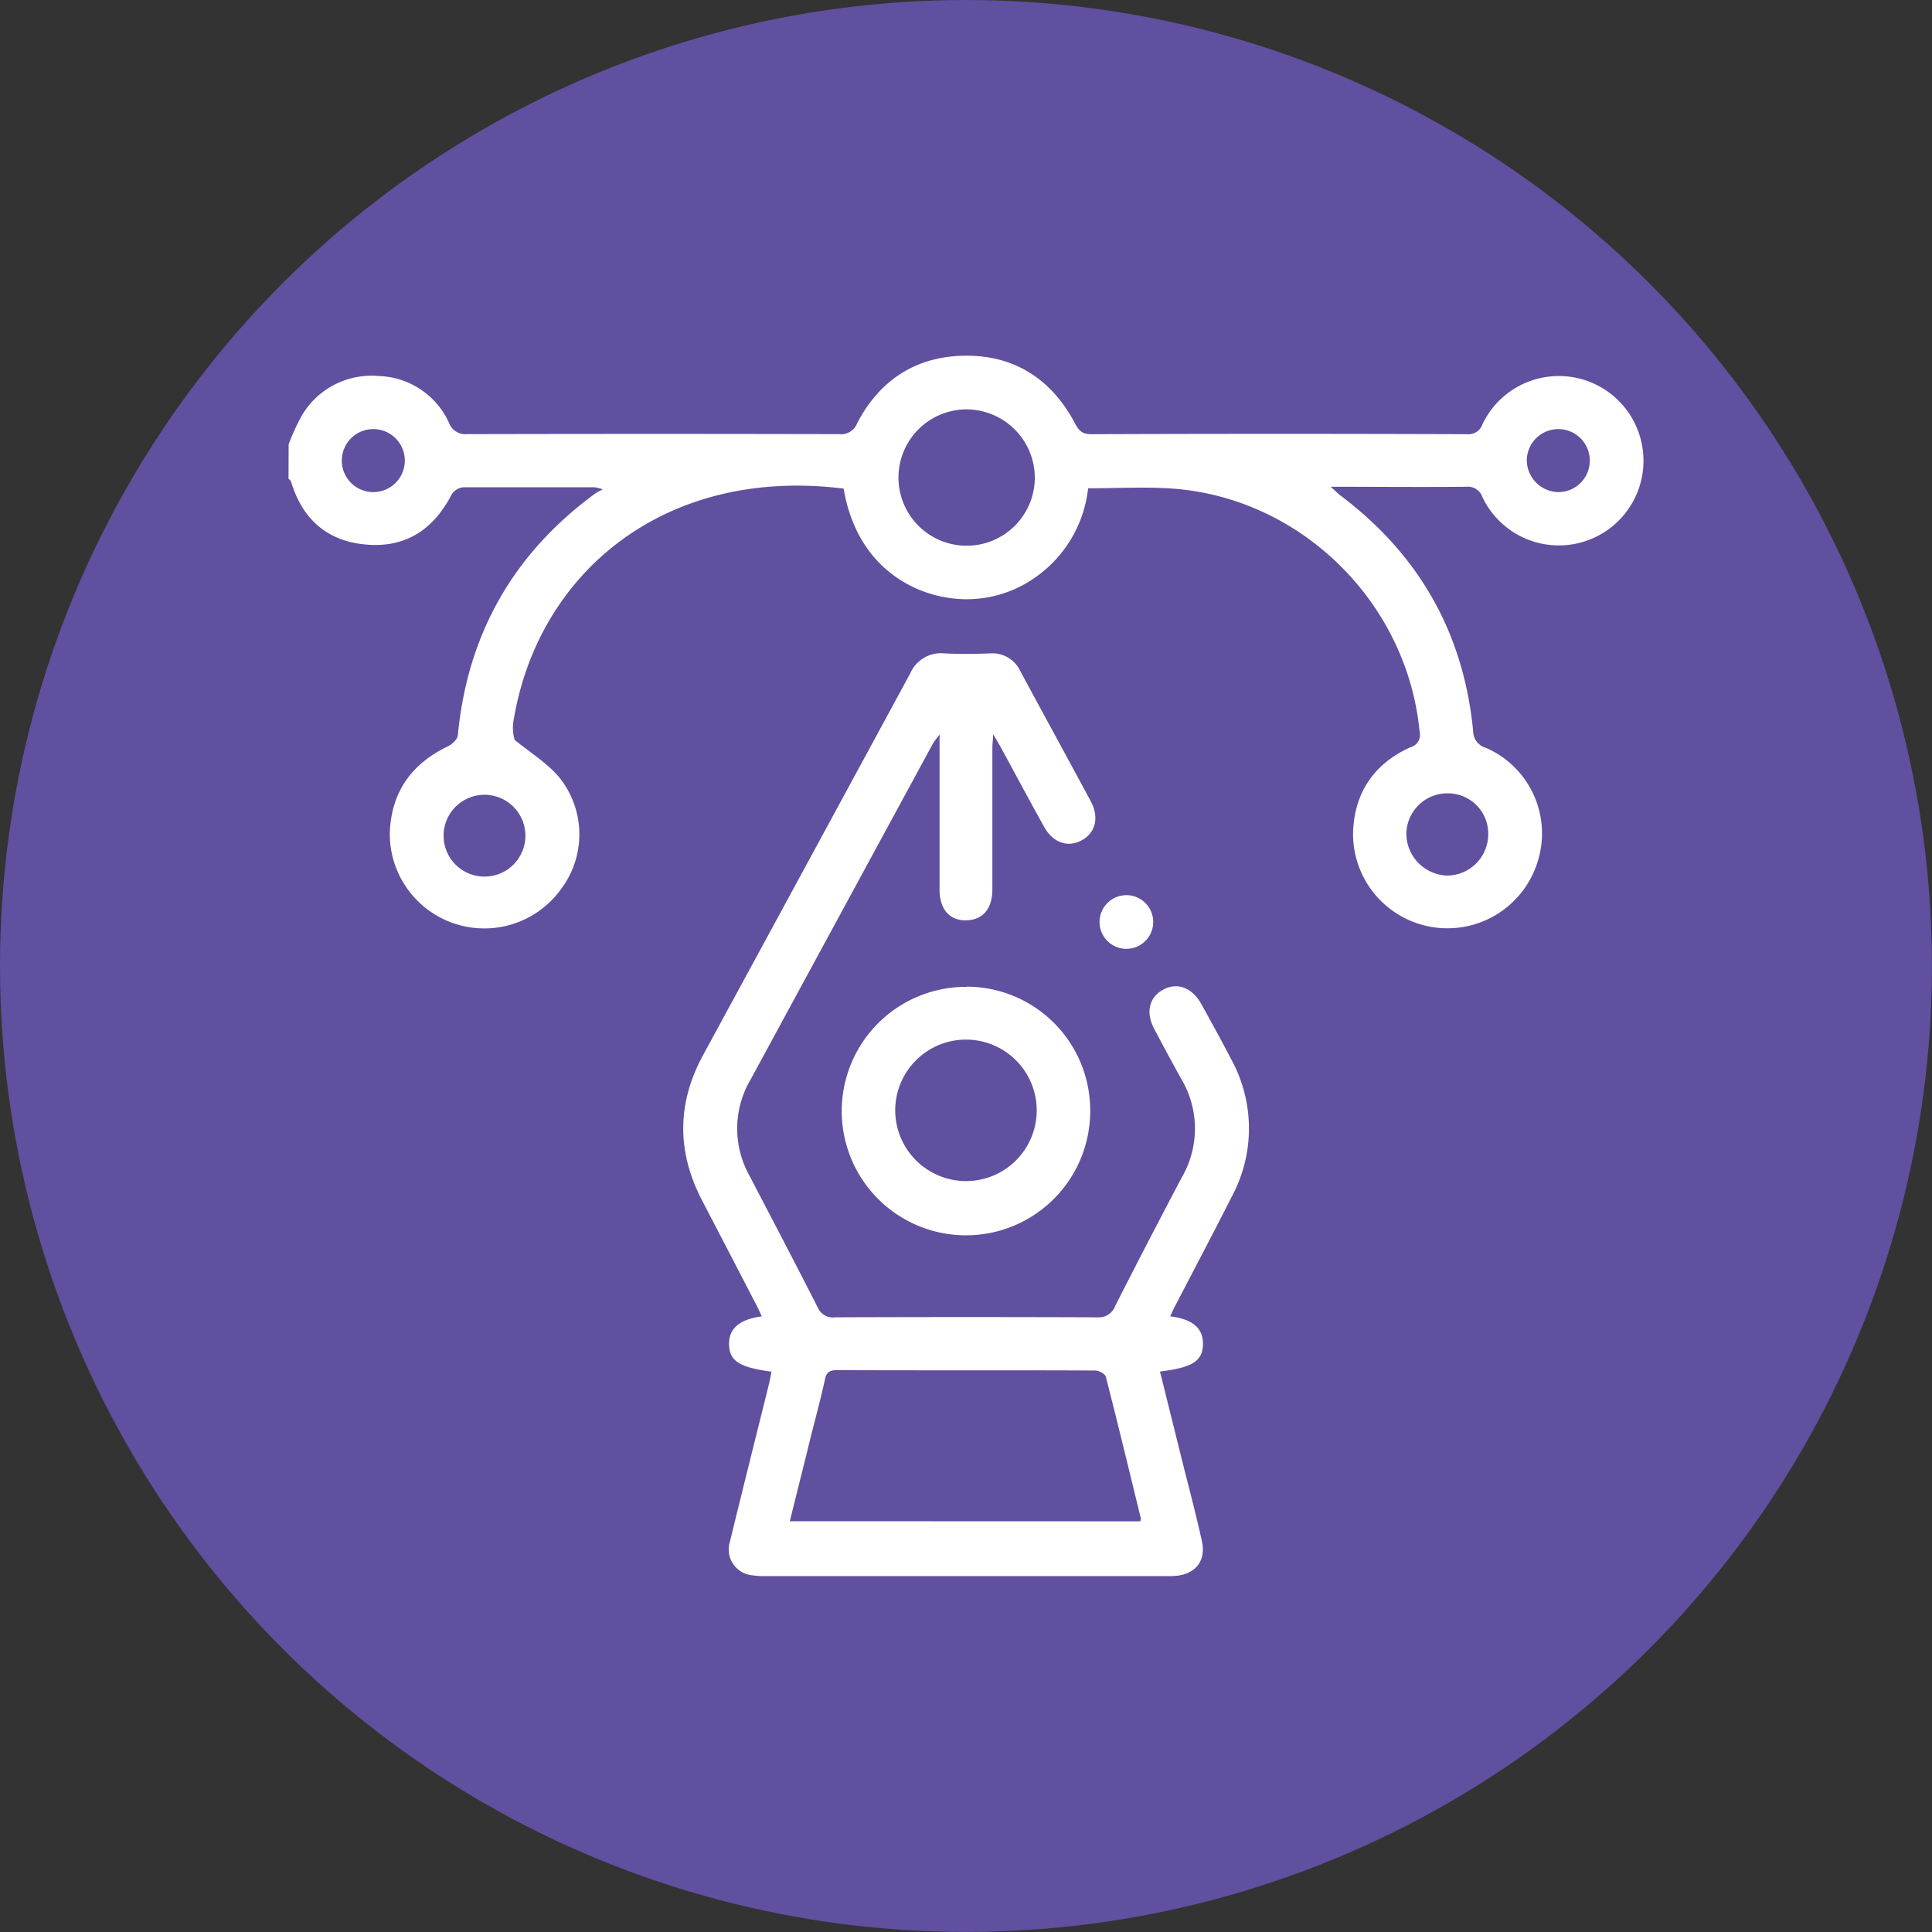 <svg xmlns="http://www.w3.org/2000/svg" viewBox="0 0 314.59 314.59"><rect x="0" y="0" width="314.59" height="314.59" fill="#333333" stroke="none"/><defs><style>.cls-1{fill:#614fa0;}.cls-2{fill:#fff;}</style></defs><title>design</title><g id="Layer_2" data-name="Layer 2"><g id="Layer_1-2" data-name="Layer 1"><circle class="cls-1" cx="157.29" cy="157.29" r="157.29"/><path class="cls-2" d="M47,72.34a36.67,36.67,0,0,1,2.12-4.63,13.15,13.15,0,0,1,12.54-6.48,13,13,0,0,1,11.44,7.59,2.84,2.84,0,0,0,3,1.87q30.27-.07,60.54,0a2.78,2.78,0,0,0,2.93-1.77c3.7-7.12,9.7-10.95,17.68-11S171.23,61.77,175,68.86c.62,1.17,1.14,1.84,2.67,1.84q30.6-.11,61.19,0a2.4,2.4,0,0,0,2.54-1.64A13.78,13.78,0,0,1,267.61,75a13.78,13.78,0,0,1-26.2,6,2.54,2.54,0,0,0-2.73-1.74c-7.16.07-14.33,0-22,0,.73.66,1.07,1,1.48,1.34,12.88,9.65,20.19,22.47,21.72,38.5a2.84,2.84,0,0,0,2.12,2.69,15.2,15.2,0,0,1,8.41,18.41,15.37,15.37,0,0,1-30.09-4.71c.23-6.45,3.43-11.14,9.33-13.81a2.07,2.07,0,0,0,1.51-2.51c-2-21-19.23-38.09-40.24-39.61-4.49-.32-9-.05-13.74-.05a20.41,20.41,0,0,1-8.66,14.55,19.27,19.27,0,0,1-11.76,3.5c-7.55-.24-17.2-5-19.39-18-29-3.62-49.63,13.55-53.7,37.5a6.89,6.89,0,0,0,.14,3.43c2.45,2,5.28,3.73,7.28,6.12a14.79,14.79,0,0,1,.38,18,15.39,15.39,0,0,1-28-8.87c.18-6.63,3.46-11.35,9.47-14.22.69-.33,1.55-1.14,1.61-1.79Q76.9,95,97,80.3c.23-.16.5-.27,1.14-.62a7.78,7.78,0,0,0-1.31-.34c-7.11,0-14.22,0-21.33,0a2.6,2.6,0,0,0-1.93,1.12c-3,5.86-7.68,8.88-14.28,8.18C53.06,88,49.16,84.34,47.38,78.39c-.06-.17-.26-.3-.4-.44ZM157.4,66.66a11.1,11.1,0,1,0,11.1,11.09A11.16,11.16,0,0,0,157.4,66.66Zm84.93,69.26a6.57,6.57,0,0,0-6.56-6.74,6.68,6.68,0,0,0-6.77,6.58,6.86,6.86,0,0,0,6.61,6.81A6.73,6.73,0,0,0,242.33,135.92Zm-170.09-.17a6.66,6.66,0,1,0,13.31.17,6.66,6.66,0,0,0-13.31-.17ZM60.81,80.13a5.13,5.13,0,1,0-.05-10.26,5.13,5.13,0,1,0,.05,10.26Zm193,0a5.13,5.13,0,1,0-5.2-5.19A5.23,5.23,0,0,0,253.85,80.13Z"/><path class="cls-2" d="M190.54,214.34c3.62.44,5.35,1.93,5.34,4.44,0,2.8-1.64,3.9-7,4.55,1.32,5.29,2.62,10.54,3.93,15.8,1,3.9,2,7.78,2.87,11.68.74,3.18-.82,5.37-4,5.77a14.13,14.13,0,0,1-1.72.06H124.67a12.87,12.87,0,0,1-2.15-.13,4.22,4.22,0,0,1-3.67-5.46c2.08-8.55,4.23-17.09,6.35-25.64.17-.68.29-1.37.43-2.06-5.33-.71-6.9-1.76-6.92-4.54,0-2.5,1.74-4,5.33-4.46-.34-.74-.64-1.43-1-2.09q-4.35-8.4-8.72-16.79c-4.12-7.91-4.11-15.79.15-23.64q16.89-31.09,33.75-62.19a5.44,5.44,0,0,1,5.52-3.25c2.51.13,5,.09,7.54,0a5,5,0,0,1,4.86,2.89c3.8,7.07,7.67,14.11,11.47,21.19,1.4,2.62.8,5.09-1.44,6.34s-4.69.45-6.13-2.14c-2.38-4.26-4.67-8.56-7-12.84-.34-.61-.7-1.22-1.3-2.26-.07,1.05-.15,1.64-.15,2.23,0,7.68,0,15.37,0,23,0,3.21-1.57,5-4.27,5.06s-4.33-1.81-4.33-5c0-8.26,0-16.52,0-25.27-.55.76-.89,1.15-1.13,1.58Q137,148.54,122.19,175.84a15.7,15.7,0,0,0-.14,15.62c3.71,7.13,7.44,14.23,11.08,21.39A2.69,2.69,0,0,0,136,214.5q21.33-.08,42.66,0a2.84,2.84,0,0,0,2.93-1.85q5.35-10.54,10.88-21a15.82,15.82,0,0,0-.14-16q-2.25-4.05-4.4-8.14c-1.39-2.65-.83-5.06,1.41-6.33s4.74-.45,6.26,2.29c1.64,2.95,3.26,5.9,4.81,8.89a23.42,23.42,0,0,1,.16,22.49c-2.94,5.83-6,11.59-9,17.38C191.22,212.86,190.93,213.51,190.54,214.34Zm-4.86,33.38a2.94,2.94,0,0,0,.09-.45c-1.88-7.71-3.74-15.43-5.71-23.11-.12-.46-1.14-1-1.74-1-14-.06-28,0-42-.06-1.2,0-1.75.29-2,1.57-.88,4-2,7.91-2.93,11.87-.92,3.66-1.83,7.32-2.78,11.16Z"/><path class="cls-2" d="M157.39,160.66A20.15,20.15,0,0,1,177.52,181a20.23,20.23,0,1,1-20.13-20.31Zm0,31.66a11.52,11.52,0,1,0-11.62-11.39A11.55,11.55,0,0,0,157.35,192.32Z"/><path class="cls-2" d="M187.78,150.13a4.37,4.37,0,1,1-8.74,0,4.37,4.37,0,0,1,8.74,0Z"/></g></g></svg>